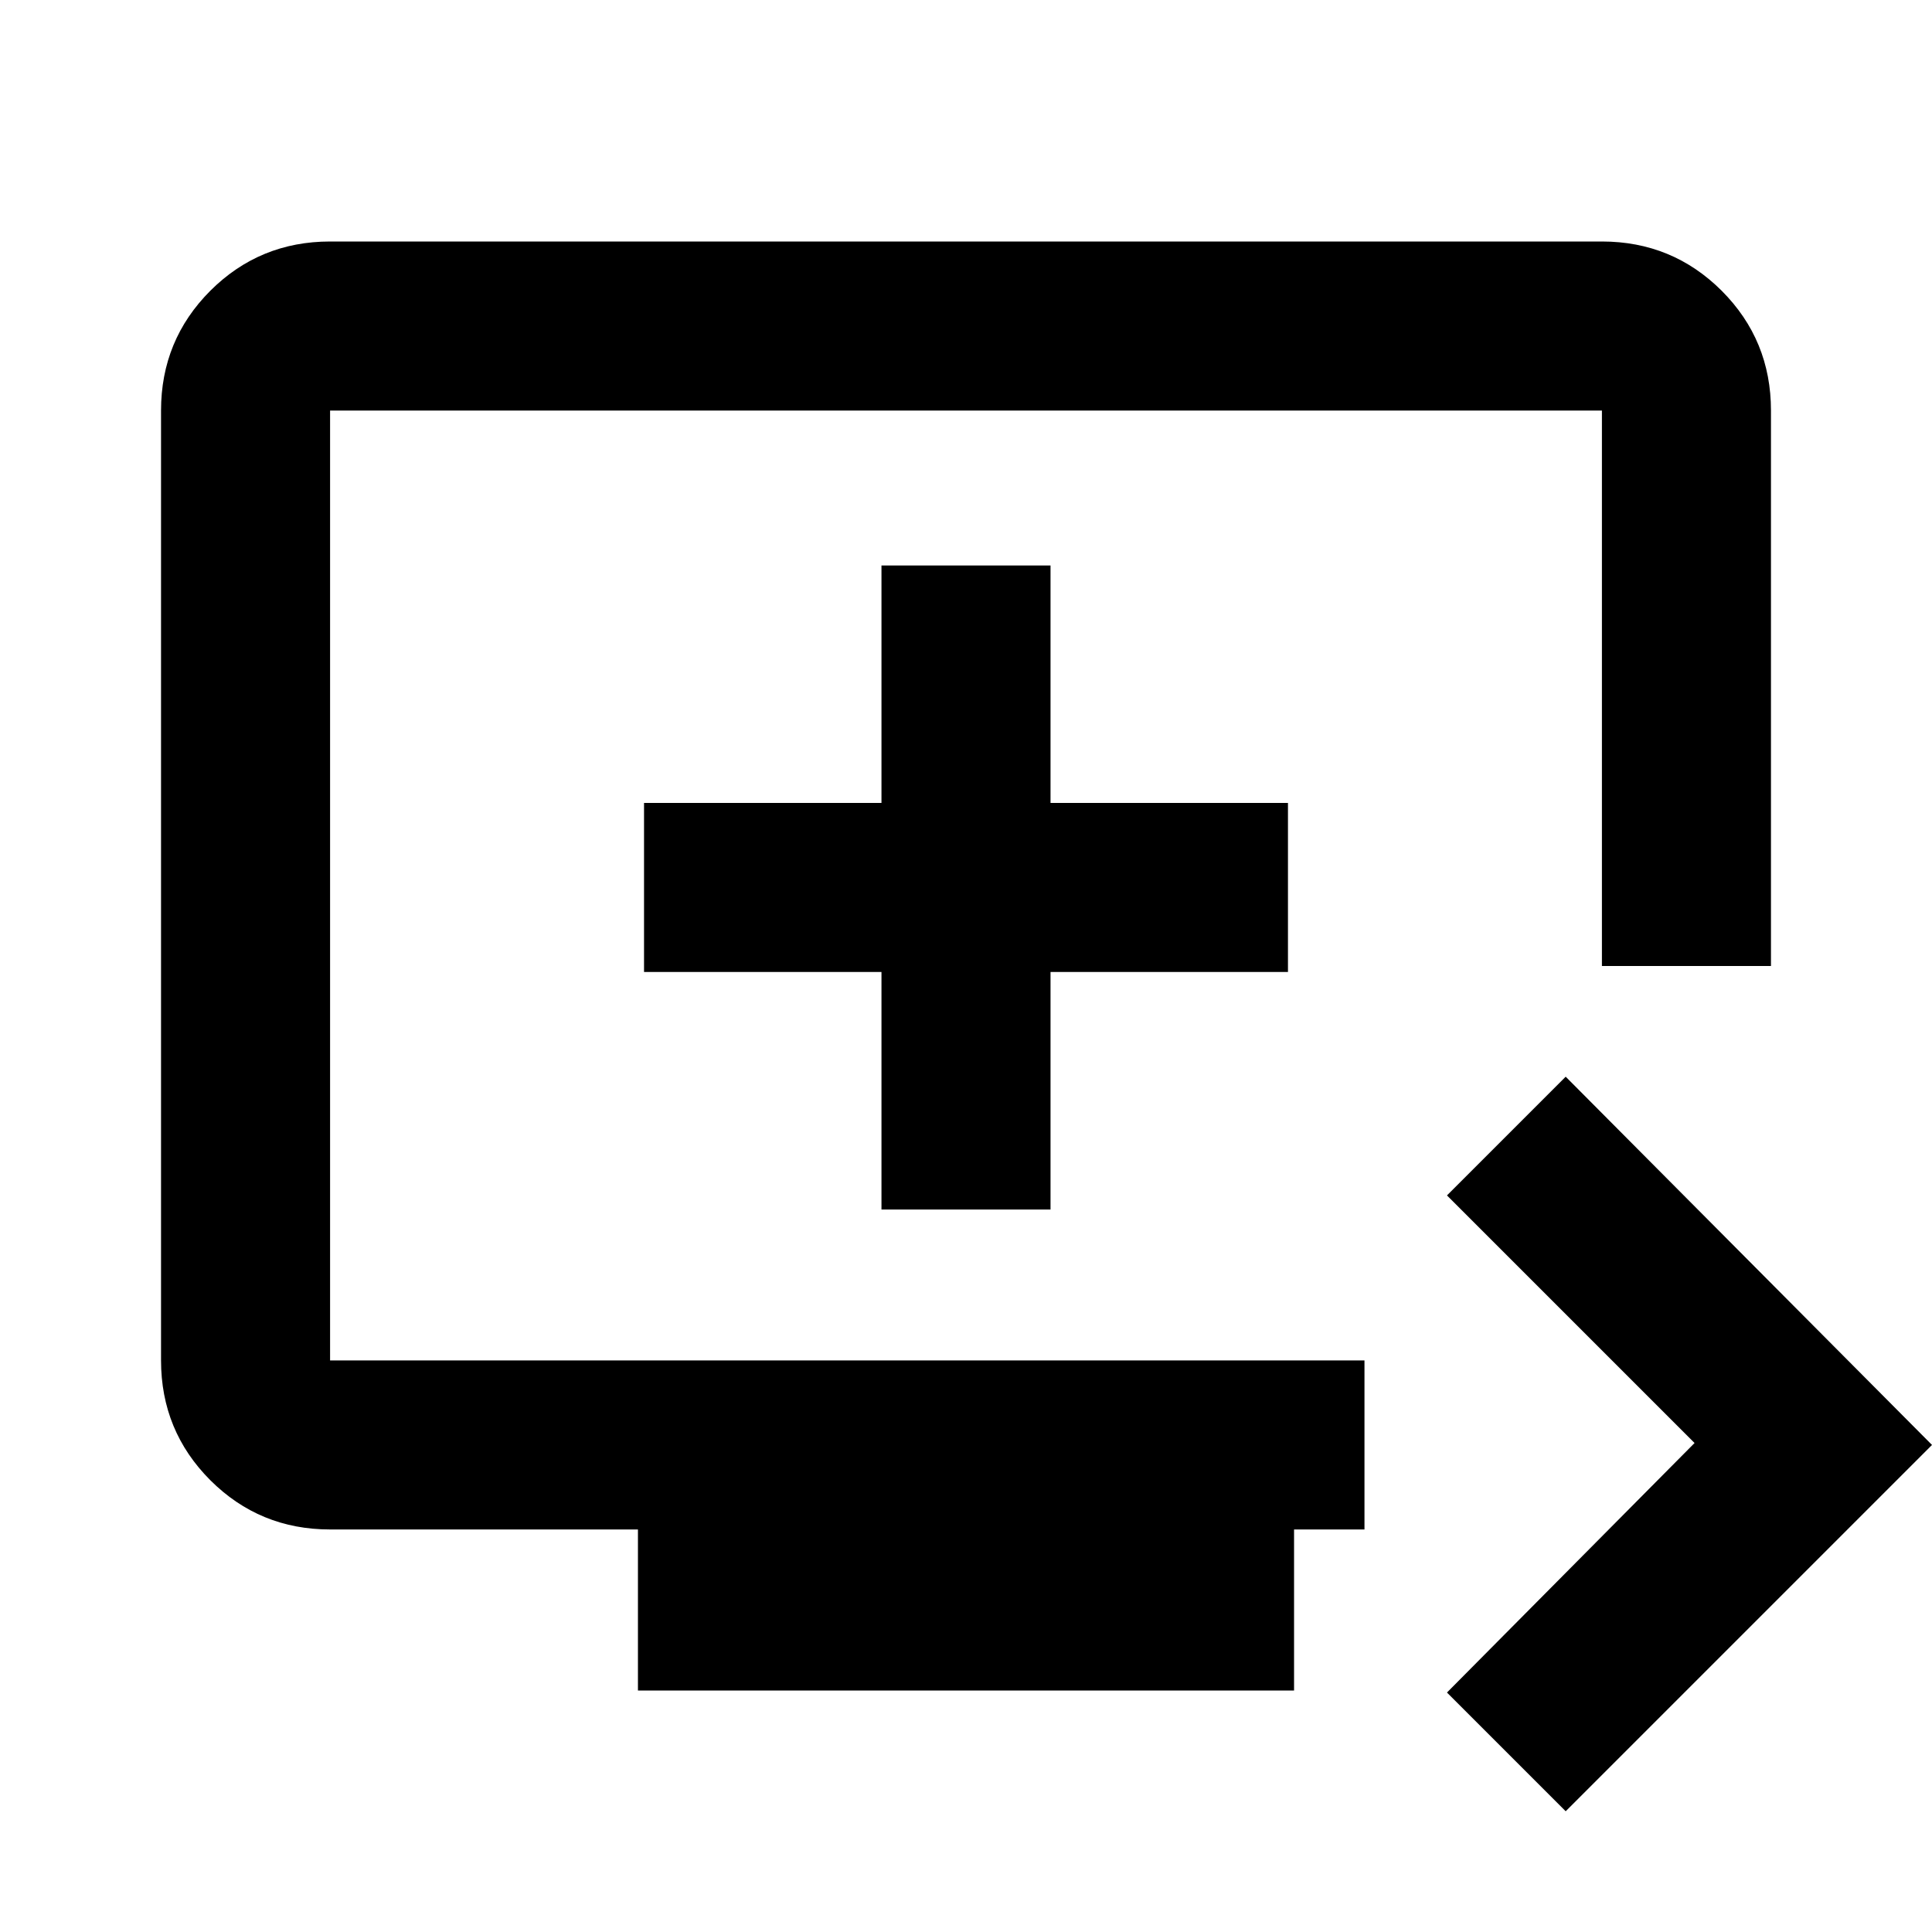 <svg xmlns="http://www.w3.org/2000/svg" viewBox="0 0 20 20"><path d="m16.208 18.75-1.229-1.229 2.563-2.583-2.563-2.563 1.229-1.229L20 14.958ZM6.604 17.5v-1.667H3.417q-.729 0-1.24-.51-.51-.511-.51-1.24V4.25q0-.729.51-1.24.511-.51 1.24-.51h13.166q.729 0 1.24.51.51.511.51 1.24V10h-1.75V4.25H3.417v9.833h10.708v1.75h-.729V17.5Zm2.521-4.979h1.75v-2.459h2.458v-1.75h-2.458V5.854h-1.75v2.458H6.667v1.75h2.458ZM10 9.167Z"/></svg>
